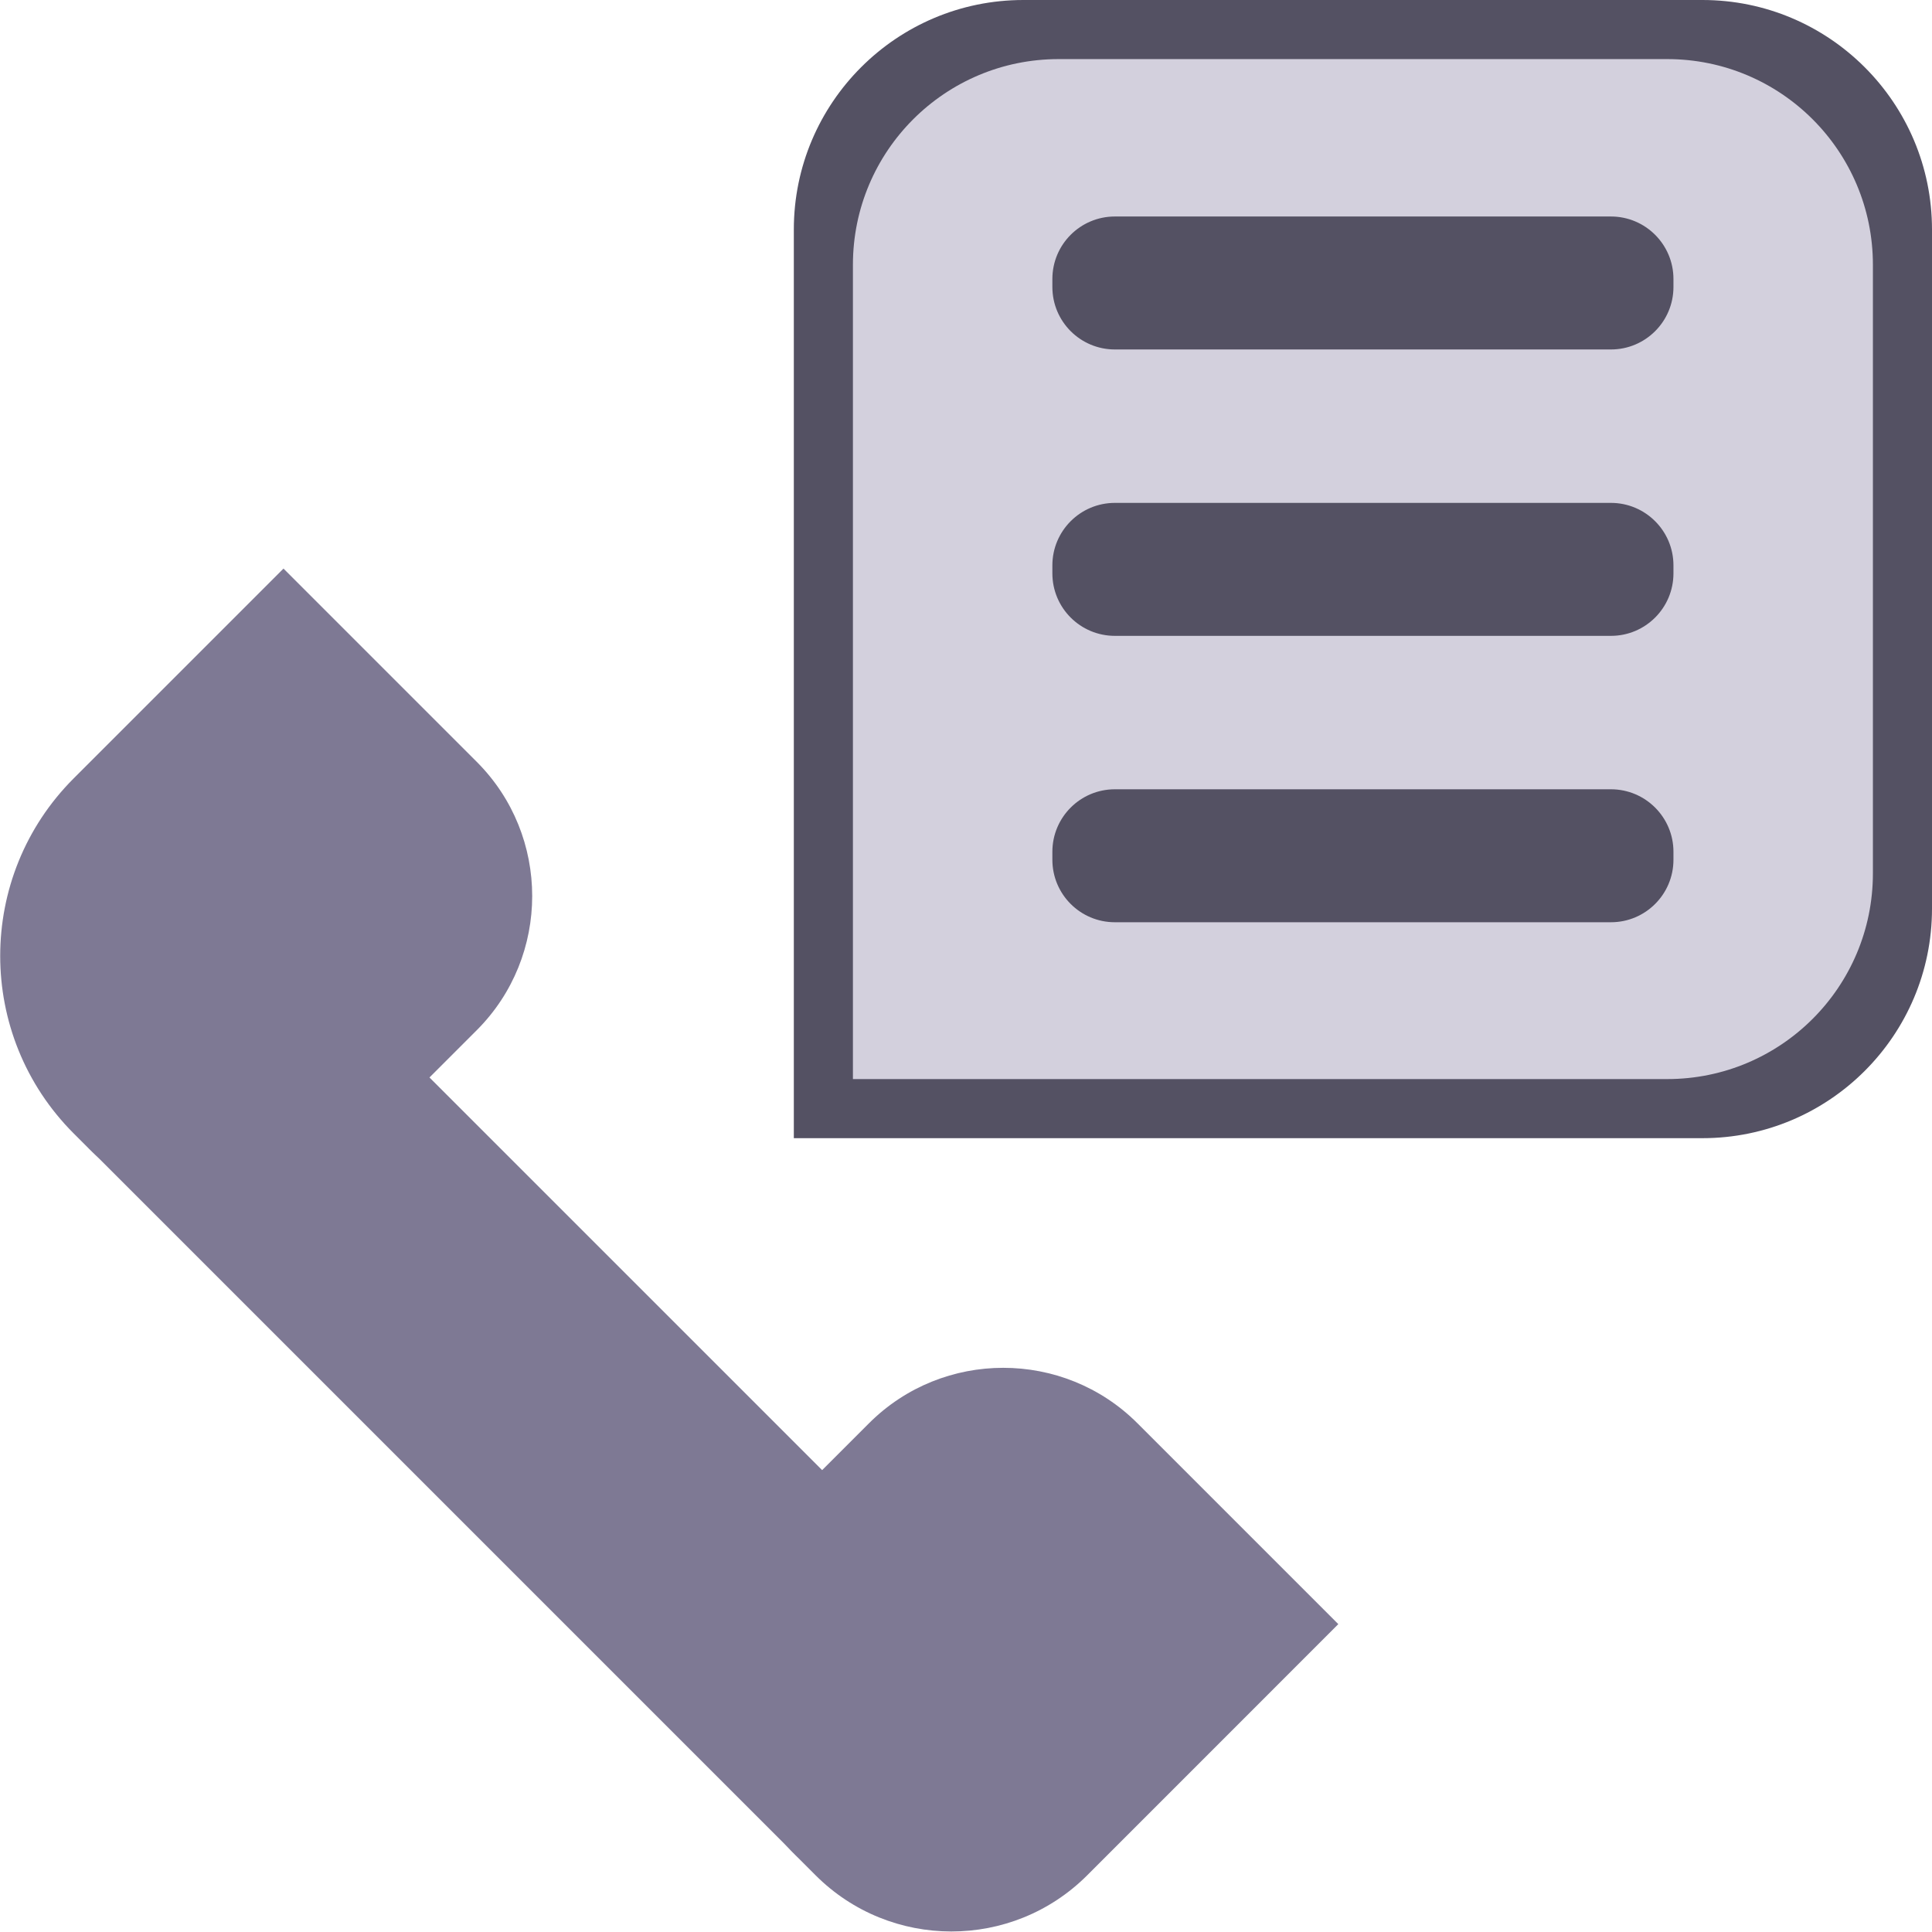 <svg width="34" height="34" viewBox="0 0 34 34" fill="none" xmlns="http://www.w3.org/2000/svg">
<g clip-path="url(#clip0_286_278)">
<path d="M1.664 16.404L3.332 14.736L19.009 30.412L16.824 32.597C16.032 33.389 14.745 33.389 13.953 32.597L1.664 20.308C0.589 19.233 0.589 17.479 1.664 16.404Z" fill="#7E7994"/>
<path d="M1.298 13.697L4.989 10.006L8.39 13.407C9.691 14.708 9.691 16.829 8.39 18.13L6.304 20.216C4.996 21.524 2.875 21.524 1.566 20.216L1.298 19.948C-0.428 18.222 -0.428 15.422 1.298 13.697Z" fill="#7E7994"/>
<path d="M13.999 26.341L15.293 25.047C16.595 23.746 18.716 23.746 20.017 25.047L23.552 28.582L19.133 33.002C17.811 34.324 15.668 34.317 14.353 33.002L13.999 32.648C12.26 30.909 12.26 28.08 13.999 26.341Z" fill="#7E7994"/>
<path d="M18.01 0H29.96C32.19 0 34 1.81 34 4.04V15.99C34 18.22 32.19 20.03 29.96 20.03H13.97V4.04C13.97 1.81 15.78 0 18.01 0Z" fill="#545163"/>
<path d="M18.63 1.04H29.34C31.34 1.04 32.96 2.66 32.96 4.66V15.37C32.96 17.37 31.34 18.99 29.34 18.99H15.01V4.66C15.01 2.66 16.63 1.04 18.63 1.04Z" fill="#D3D0DD"/>
<path d="M28.35 3.81H19.62C19.012 3.81 18.52 4.303 18.52 4.91V5.05C18.52 5.658 19.012 6.15 19.62 6.15H28.35C28.957 6.15 29.45 5.658 29.45 5.05V4.91C29.45 4.303 28.957 3.81 28.35 3.81Z" fill="#545163"/>
<path d="M28.35 8.85H19.62C19.012 8.85 18.52 9.343 18.52 9.95V10.09C18.52 10.698 19.012 11.19 19.62 11.19H28.35C28.957 11.19 29.45 10.698 29.45 10.09V9.95C29.45 9.343 28.957 8.85 28.35 8.85Z" fill="#545163"/>
<path d="M28.35 13.89H19.62C19.012 13.89 18.52 14.383 18.52 14.99V15.13C18.52 15.738 19.012 16.23 19.62 16.23H28.35C28.957 16.23 29.45 15.738 29.45 15.13V14.99C29.45 14.383 28.957 13.89 28.35 13.89Z" fill="#545163"/>
</g>
<defs>
<clipPath id="clip0_286_278">
<rect width="34" height="34" fill="white"/>
</clipPath>
</defs>
</svg>
